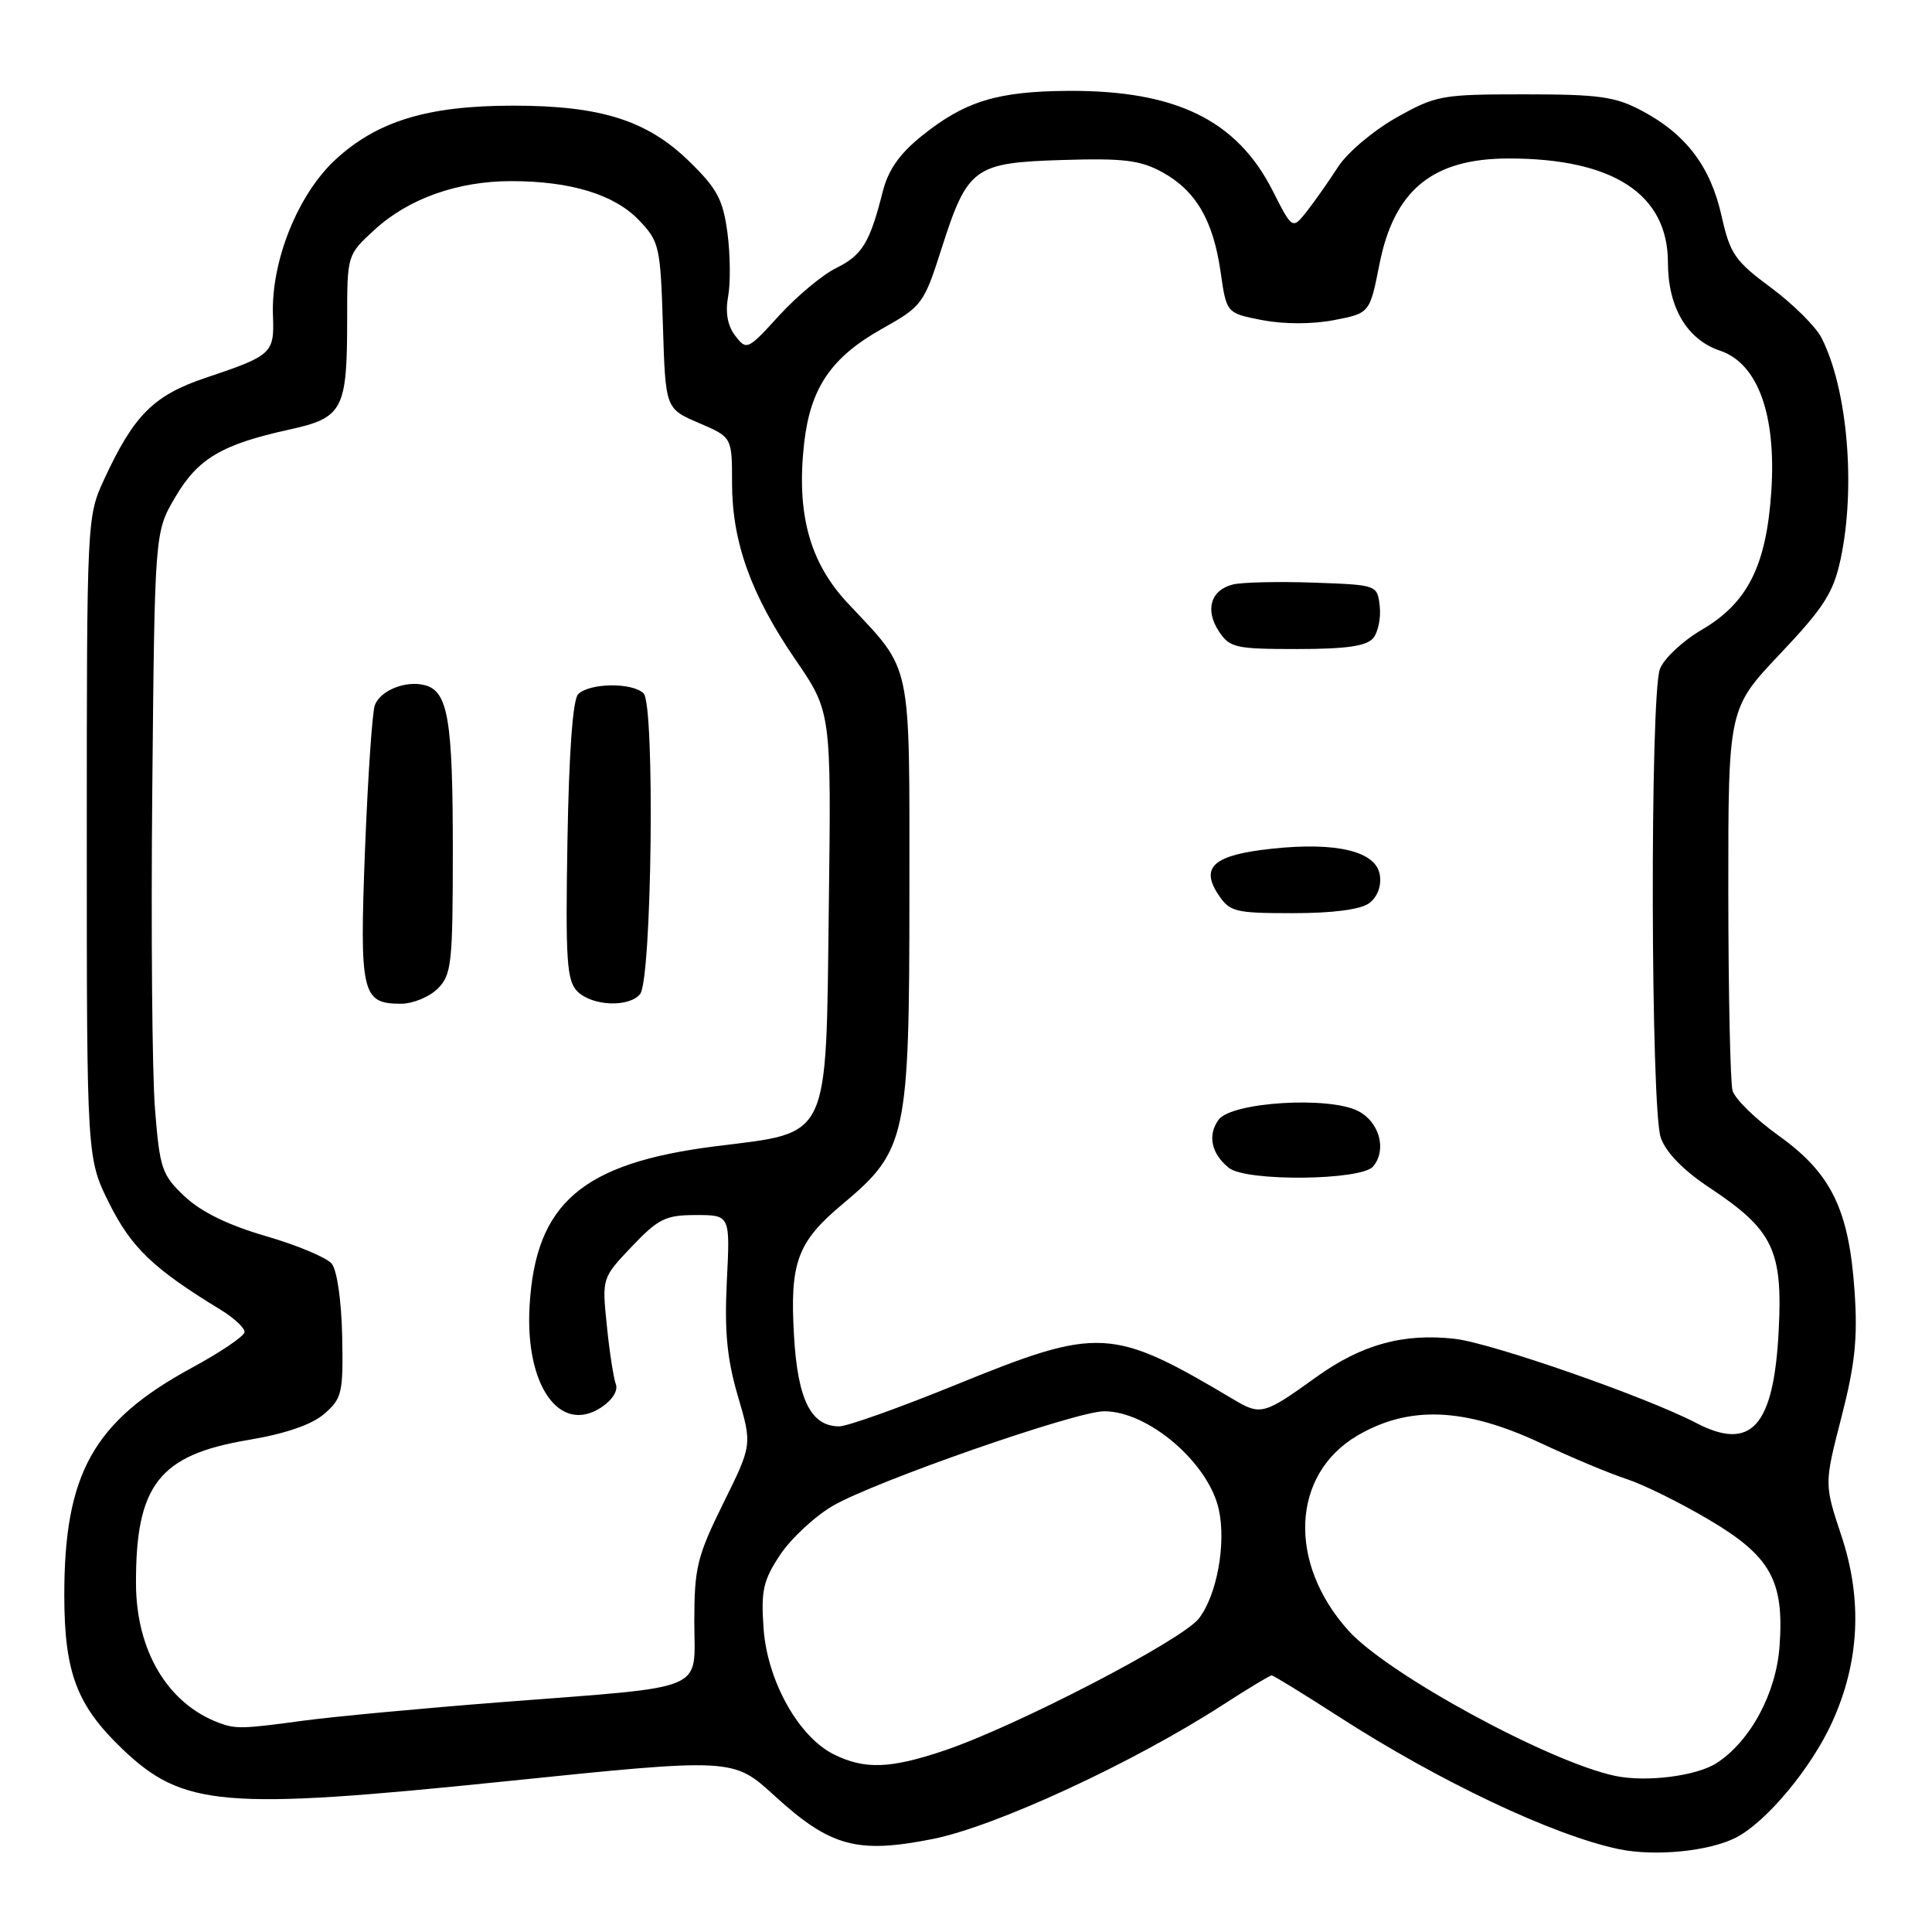 <?xml version="1.0" encoding="UTF-8" standalone="no"?>
<!DOCTYPE svg PUBLIC "-//W3C//DTD SVG 1.1//EN" "http://www.w3.org/Graphics/SVG/1.1/DTD/svg11.dtd" >
<svg xmlns="http://www.w3.org/2000/svg" xmlns:xlink="http://www.w3.org/1999/xlink" version="1.1" viewBox="0 0 256 256">
 <g >
 <path fill="currentColor"
d=" M 230.06 243.47 C 234.06 241.40 239.97 234.32 242.74 228.26 C 246.40 220.26 246.82 211.96 243.98 203.45 C 241.72 196.64 241.72 196.64 244.00 187.79 C 245.80 180.79 246.17 177.30 245.74 171.10 C 245.00 160.28 242.66 155.48 235.71 150.50 C 232.63 148.30 229.87 145.60 229.57 144.50 C 229.27 143.40 229.02 131.56 229.01 118.20 C 229.00 93.90 229.00 93.90 235.88 86.63 C 241.67 80.51 242.93 78.54 243.88 74.13 C 245.93 64.59 244.81 51.51 241.36 44.77 C 240.60 43.27 237.58 40.28 234.67 38.12 C 229.89 34.59 229.24 33.65 228.11 28.59 C 226.65 22.08 223.43 17.81 217.62 14.71 C 214.06 12.80 211.95 12.50 202.00 12.50 C 190.99 12.50 190.27 12.63 185.00 15.60 C 181.97 17.31 178.52 20.23 177.31 22.10 C 176.11 23.97 174.25 26.61 173.19 27.97 C 171.25 30.43 171.25 30.43 168.64 25.28 C 163.90 15.92 155.82 11.97 141.59 12.04 C 132.14 12.10 127.87 13.41 122.15 18.00 C 119.18 20.39 117.69 22.52 116.96 25.42 C 115.26 32.15 114.24 33.83 110.79 35.52 C 108.98 36.41 105.58 39.25 103.23 41.82 C 99.08 46.38 98.93 46.45 97.43 44.50 C 96.40 43.17 96.09 41.42 96.48 39.28 C 96.81 37.52 96.77 33.72 96.39 30.85 C 95.80 26.42 95.02 24.97 91.27 21.33 C 85.72 15.94 79.58 14.00 68.00 14.00 C 56.70 14.00 50.01 16.03 44.46 21.14 C 39.46 25.75 35.88 34.67 36.17 41.85 C 36.36 46.83 36.06 47.11 27.23 50.07 C 20.35 52.38 17.72 55.02 13.78 63.56 C 11.52 68.46 11.50 68.87 11.50 111.00 C 11.50 153.50 11.50 153.50 14.50 159.50 C 17.42 165.33 20.34 168.13 29.19 173.52 C 31.01 174.63 32.46 175.98 32.40 176.52 C 32.35 177.06 29.20 179.19 25.40 181.25 C 12.36 188.33 8.49 195.27 8.52 211.50 C 8.54 221.63 10.18 225.96 16.16 231.70 C 24.23 239.43 29.53 239.88 66.82 236.05 C 97.14 232.93 97.14 232.93 102.62 237.94 C 110.03 244.71 113.57 245.67 123.62 243.67 C 131.93 242.01 150.14 233.59 161.99 225.93 C 165.33 223.77 168.26 222.00 168.50 222.00 C 168.74 222.00 172.71 224.44 177.33 227.42 C 190.74 236.07 205.79 243.19 214.50 245.02 C 219.31 246.02 226.51 245.31 230.06 243.47 Z  M 214.04 235.32 C 205.32 233.50 183.91 221.86 178.70 216.09 C 170.59 207.11 171.11 195.37 179.85 190.23 C 186.70 186.21 194.05 186.50 204.09 191.19 C 208.26 193.14 213.43 195.31 215.59 196.00 C 217.74 196.70 222.60 199.10 226.38 201.33 C 234.61 206.18 236.43 209.42 235.80 218.13 C 235.35 224.37 231.96 230.67 227.49 233.60 C 224.84 235.33 218.20 236.18 214.04 235.32 Z  M 110.50 232.47 C 105.83 230.16 101.68 222.75 101.18 215.81 C 100.82 210.78 101.12 209.42 103.36 206.04 C 104.79 203.88 107.93 200.95 110.34 199.54 C 115.84 196.32 142.54 187.01 146.30 187.00 C 152.16 186.99 160.14 193.83 161.50 200.02 C 162.50 204.56 161.23 211.43 158.84 214.48 C 156.55 217.38 134.61 228.76 125.14 231.95 C 117.97 234.37 114.58 234.49 110.50 232.47 Z  M 29.00 228.28 C 22.22 225.73 18.06 218.76 18.02 209.88 C 17.97 196.78 21.08 192.79 32.86 190.81 C 37.82 189.98 41.30 188.78 42.96 187.35 C 45.32 185.31 45.49 184.59 45.34 177.03 C 45.24 172.35 44.66 168.29 43.95 167.44 C 43.28 166.63 39.36 164.99 35.23 163.79 C 30.25 162.35 26.64 160.58 24.48 158.54 C 21.45 155.69 21.17 154.87 20.54 146.99 C 20.16 142.32 20.00 123.20 20.18 104.50 C 20.50 70.50 20.50 70.50 23.22 65.88 C 26.23 60.75 29.38 58.89 38.34 56.92 C 45.45 55.36 46.00 54.31 46.00 42.32 C 46.00 33.77 46.00 33.77 49.65 30.43 C 54.14 26.31 60.65 24.00 67.74 24.00 C 75.61 24.00 81.40 25.77 84.65 29.16 C 87.37 32.00 87.51 32.61 87.84 43.14 C 88.18 54.15 88.18 54.15 92.59 56.04 C 97.00 57.93 97.00 57.93 97.00 63.99 C 97.00 71.81 99.51 78.81 105.41 87.42 C 110.15 94.34 110.15 94.34 109.82 120.26 C 109.43 151.43 110.13 149.97 94.86 151.88 C 77.12 154.11 70.94 159.42 70.17 173.10 C 69.57 183.60 74.16 190.09 79.65 186.50 C 81.13 185.53 81.93 184.26 81.60 183.41 C 81.30 182.62 80.76 179.13 80.41 175.66 C 79.76 169.34 79.76 169.34 83.72 165.17 C 87.24 161.47 88.21 161.00 92.22 161.00 C 96.75 161.00 96.75 161.00 96.31 169.75 C 95.98 176.40 96.33 180.06 97.77 184.98 C 99.67 191.45 99.67 191.45 95.83 199.21 C 92.37 206.23 92.00 207.74 92.00 214.86 C 92.00 224.31 94.21 223.39 66.50 225.54 C 56.05 226.35 44.20 227.46 40.18 228.00 C 32.18 229.09 31.23 229.12 29.00 228.28 Z  M 58.00 131.00 C 59.84 129.16 60.00 127.67 60.00 112.57 C 60.00 95.33 59.36 91.59 56.29 90.79 C 53.78 90.13 50.42 91.47 49.67 93.43 C 49.33 94.30 48.75 102.87 48.37 112.47 C 47.63 131.66 47.93 133.00 53.12 133.00 C 54.71 133.00 56.90 132.10 58.00 131.00 Z  M 84.81 131.73 C 86.38 129.84 86.80 93.40 85.28 91.88 C 83.81 90.41 78.12 90.48 76.61 91.98 C 75.90 92.70 75.39 99.69 75.19 111.42 C 74.92 127.30 75.10 129.95 76.51 131.37 C 78.45 133.31 83.32 133.52 84.81 131.73 Z  M 224.71 188.53 C 218.13 185.10 197.73 177.99 192.83 177.41 C 185.97 176.61 180.40 178.15 174.34 182.52 C 167.54 187.42 167.04 187.56 163.58 185.51 C 147.31 175.83 145.70 175.74 126.63 183.50 C 119.20 186.53 112.26 189.00 111.21 189.00 C 107.46 189.00 105.70 185.49 105.21 177.00 C 104.64 167.26 105.64 164.56 111.68 159.52 C 120.12 152.45 120.50 150.70 120.50 118.46 C 120.50 86.95 120.97 89.15 112.33 79.92 C 107.27 74.52 105.51 68.06 106.55 58.75 C 107.38 51.38 110.14 47.33 116.95 43.52 C 122.16 40.60 122.43 40.24 124.74 33.00 C 128.21 22.17 129.03 21.56 140.78 21.20 C 148.85 20.95 151.09 21.22 154.00 22.81 C 158.45 25.25 160.76 29.19 161.74 36.06 C 162.52 41.50 162.52 41.50 167.26 42.42 C 170.14 42.97 173.87 42.97 176.75 42.42 C 181.50 41.50 181.50 41.50 182.78 35.03 C 184.73 25.17 189.82 21.00 199.92 21.00 C 213.76 21.00 221.00 25.73 221.01 34.78 C 221.01 40.73 223.54 45.00 227.92 46.47 C 232.91 48.15 235.38 54.92 234.71 65.08 C 234.06 74.94 231.58 79.89 225.49 83.45 C 222.96 84.93 220.47 87.27 219.95 88.64 C 218.62 92.13 218.72 146.91 220.06 150.75 C 220.75 152.72 223.06 155.09 226.60 157.43 C 234.92 162.96 236.23 165.66 235.69 176.23 C 235.05 189.03 232.06 192.37 224.71 188.53 Z  M 181.95 154.56 C 183.78 152.36 182.80 148.71 180.00 147.24 C 176.17 145.22 163.19 146.02 161.47 148.37 C 159.98 150.41 160.50 152.87 162.83 154.75 C 165.12 156.59 180.39 156.43 181.95 154.56 Z  M 181.40 119.69 C 182.49 118.90 183.06 117.45 182.84 115.98 C 182.39 112.81 177.17 111.53 168.51 112.46 C 160.87 113.28 159.02 114.85 161.40 118.49 C 162.94 120.83 163.59 121.00 171.33 121.00 C 176.57 121.00 180.27 120.52 181.40 119.69 Z  M 181.95 84.56 C 182.61 83.77 183.00 81.86 182.82 80.31 C 182.50 77.50 182.49 77.50 174.00 77.20 C 169.32 77.04 164.54 77.15 163.36 77.45 C 160.43 78.18 159.64 80.81 161.50 83.64 C 162.93 85.83 163.70 86.00 171.90 86.00 C 178.39 86.00 181.07 85.61 181.95 84.56 Z "/>
</g>
</svg>